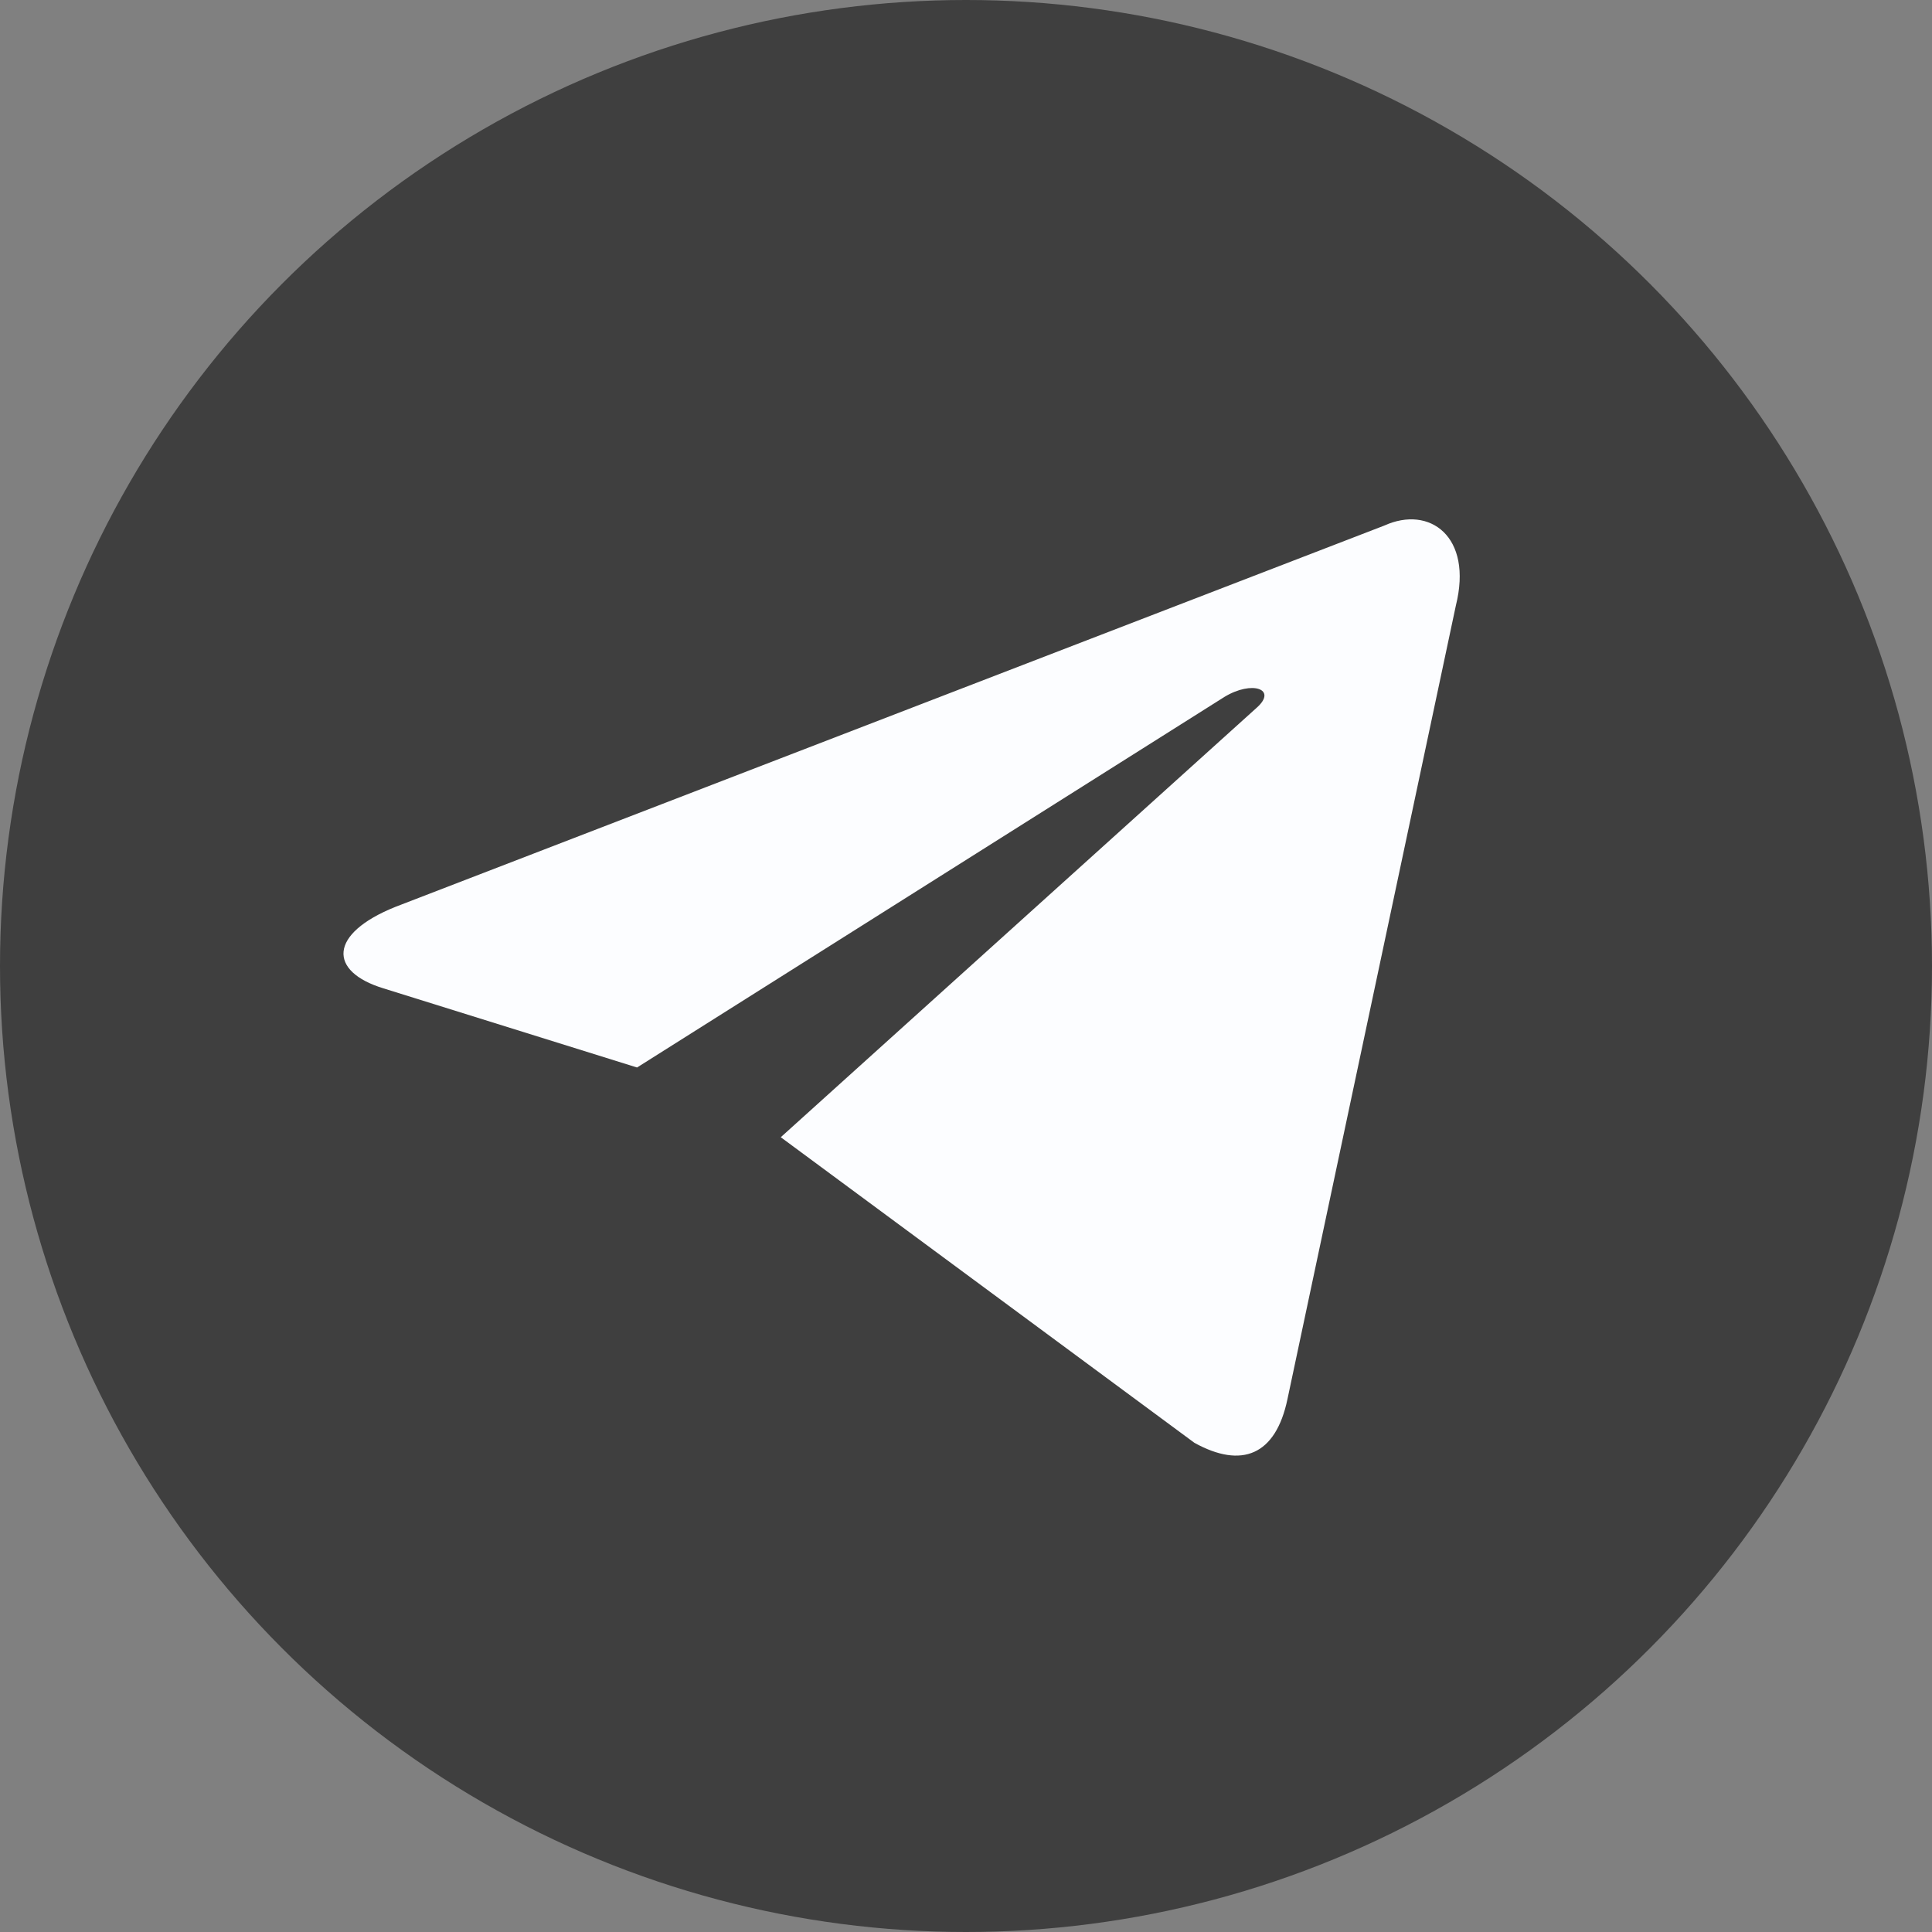 <svg xmlns="http://www.w3.org/2000/svg"
     version="1.1"
     width="40"
     height="40"
     viewBox="0 0 90 90"
     xml:space="preserve">
    <rect x="0" y="0" width="90" height="90" fill="#808080" stroke="none"/>
    <g>
	<circle fill="#3f3f3f"
            opacity="1"
            cx="45"
            cy="45"
            r="45"
            transform="  matrix(1 0 0 1 0 0) "/>
        <path d="M 36.371 52.976 l 19.271 14.237 c 2.2 1.214 3.786 0.586 4.334 -2.041 l 7.844 -36.964 c 0.803 -3.22 -1.227 -4.681 -3.331 -3.726 L 18.428 42.242 c -3.144 1.261 -3.125 3.016 -0.573 3.797 l 11.821 3.689 L 57.04 32.464 c 1.292 -0.783 2.478 -0.362 1.505 0.502 L 36.371 52.976 z"
              style="stroke: none; stroke-width: 1; stroke-dasharray: none; stroke-linecap: butt; stroke-linejoin: miter; stroke-miterlimit: 10; fill: rgb(252,253,255); fill-rule: nonzero; opacity: 1;"
              transform=" matrix(1 0 0 1 0 0) "
              stroke-linecap="round"/>
</g>
</svg>